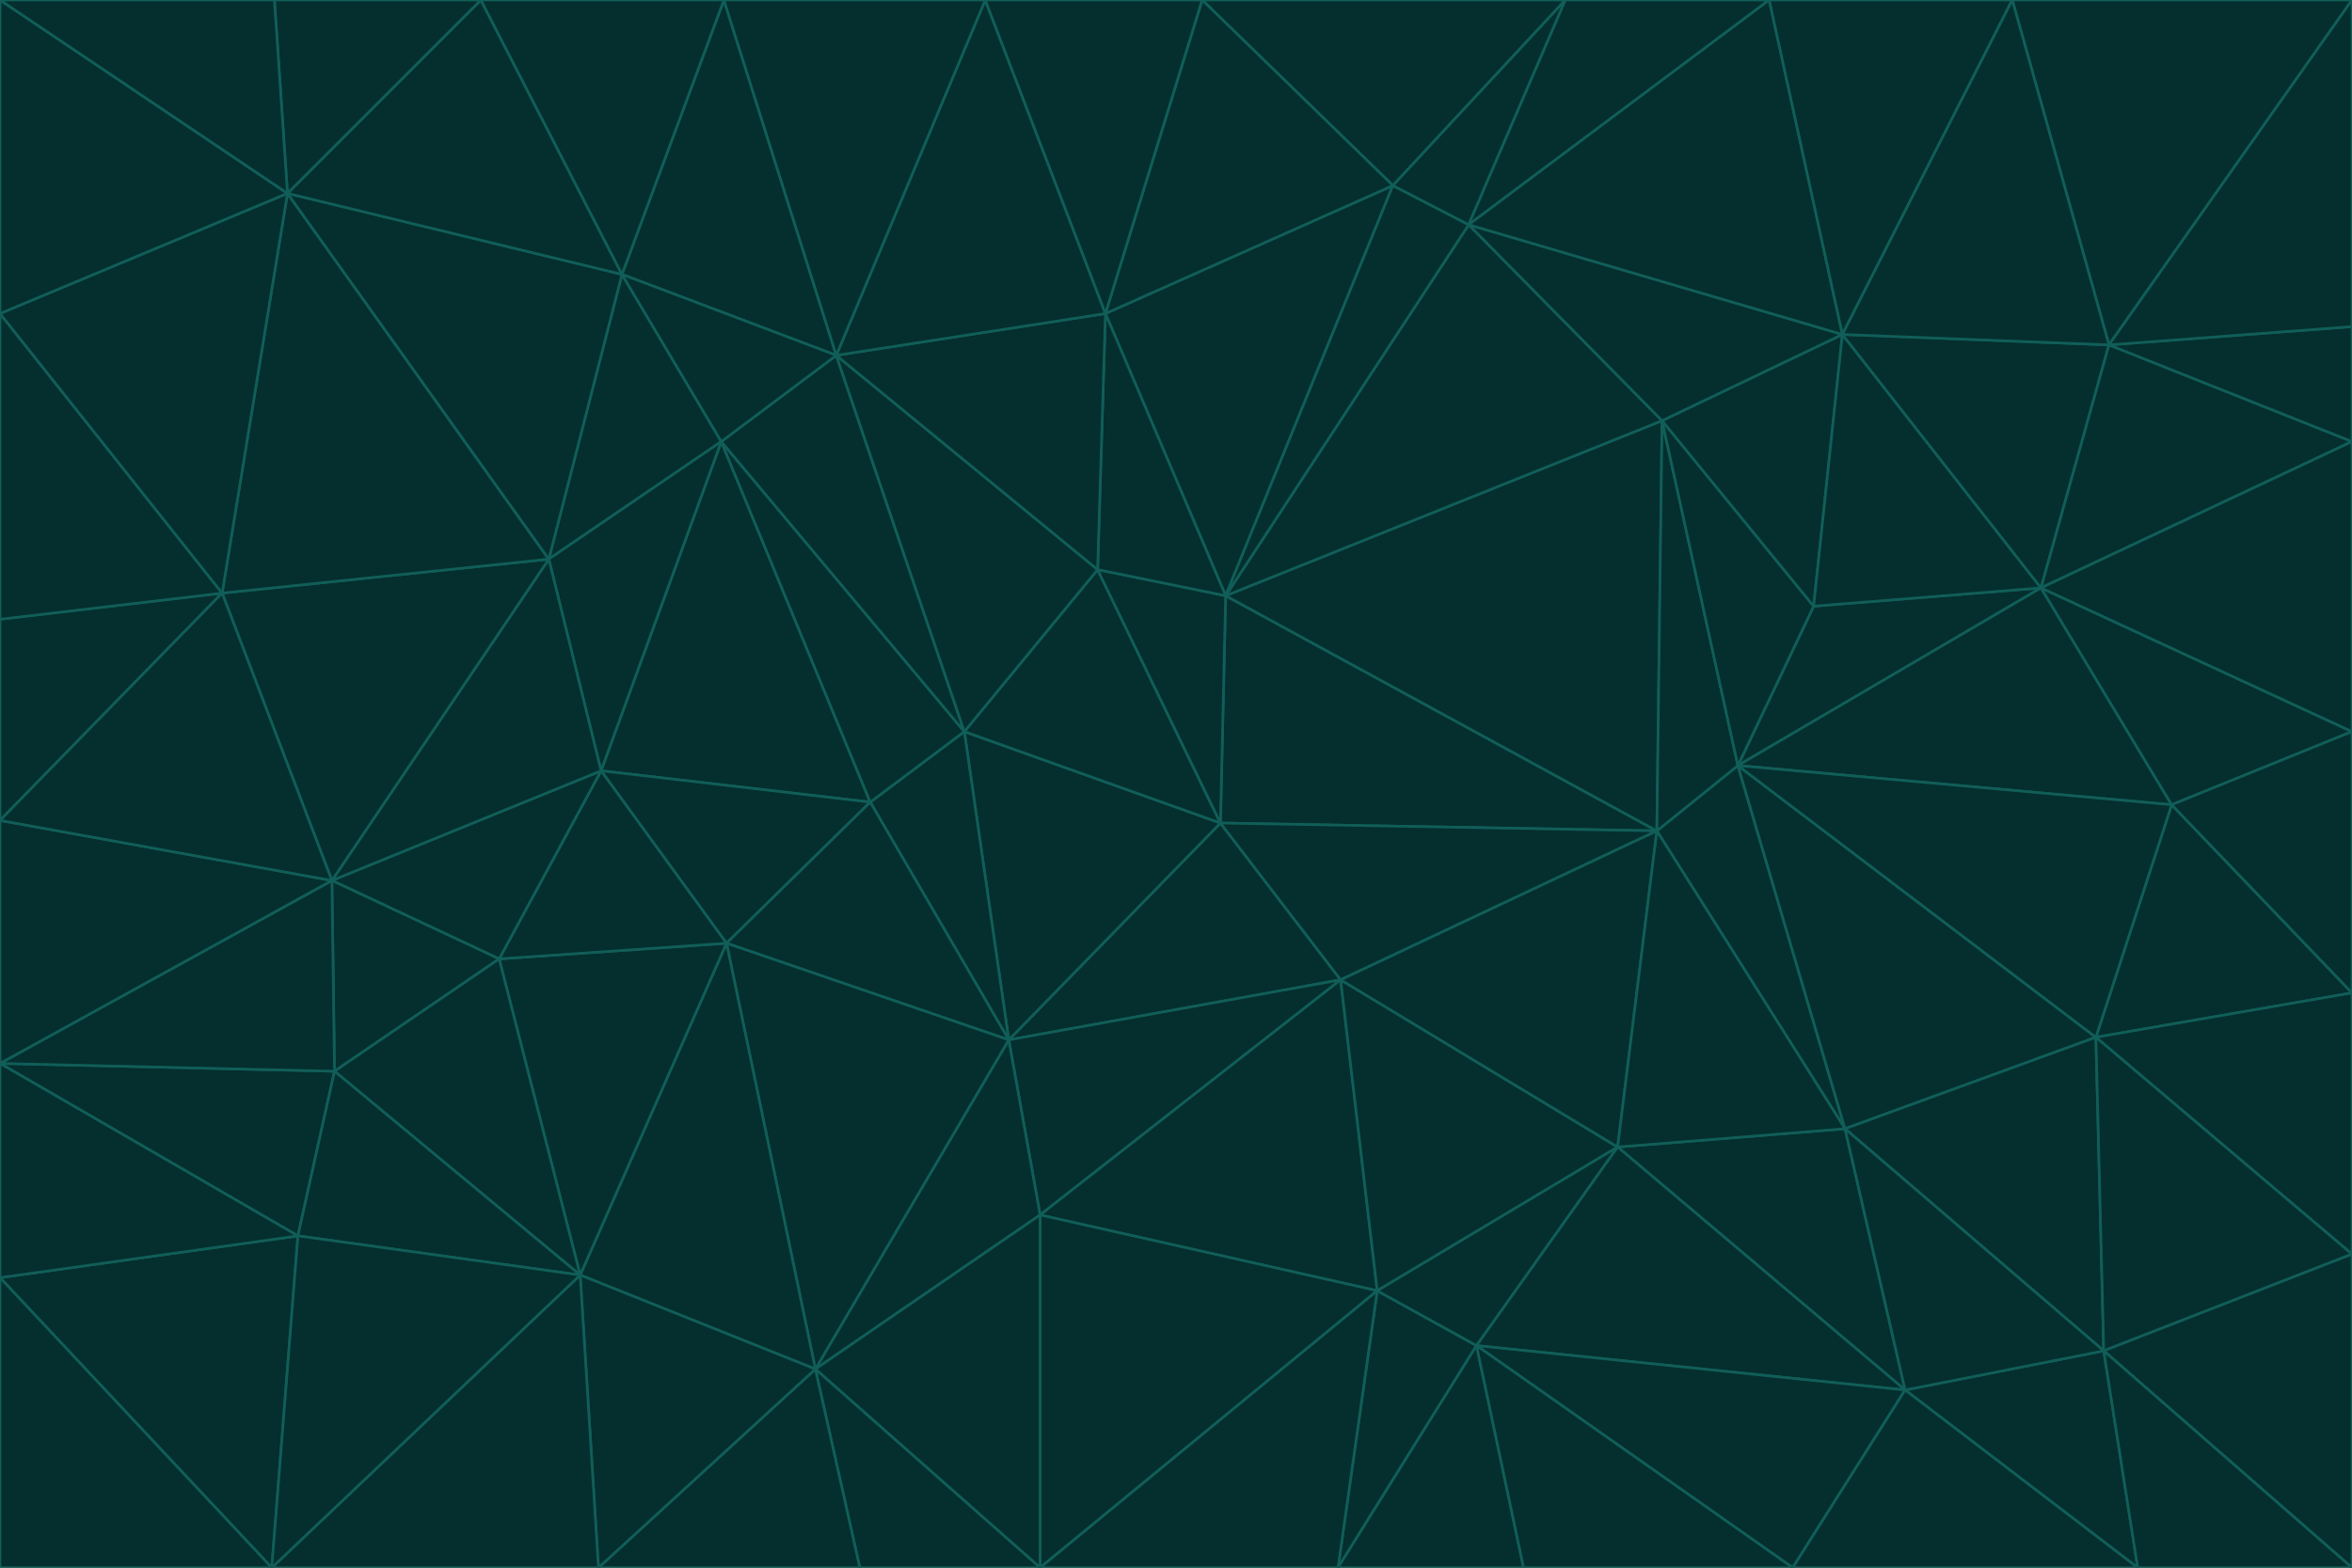 <svg id="visual" viewBox="0 0 900 600" width="900" height="600" xmlns="http://www.w3.org/2000/svg" xmlns:xlink="http://www.w3.org/1999/xlink" version="1.1"><g stroke-width="1" stroke-linejoin="bevel"><path d="M467 315L386 398L513 375Z" fill="#042f2e" stroke="#115e59"></path><path d="M386 398L398 465L513 375Z" fill="#042f2e" stroke="#115e59"></path><path d="M467 315L369 280L386 398Z" fill="#042f2e" stroke="#115e59"></path><path d="M369 280L333 307L386 398Z" fill="#042f2e" stroke="#115e59"></path><path d="M386 398L312 524L398 465Z" fill="#042f2e" stroke="#115e59"></path><path d="M398 465L527 494L513 375Z" fill="#042f2e" stroke="#115e59"></path><path d="M634 318L469 228L467 315Z" fill="#042f2e" stroke="#115e59"></path><path d="M467 315L420 218L369 280Z" fill="#042f2e" stroke="#115e59"></path><path d="M469 228L420 218L467 315Z" fill="#042f2e" stroke="#115e59"></path><path d="M276 169L230 295L333 307Z" fill="#042f2e" stroke="#115e59"></path><path d="M230 295L278 361L333 307Z" fill="#042f2e" stroke="#115e59"></path><path d="M333 307L278 361L386 398Z" fill="#042f2e" stroke="#115e59"></path><path d="M512 600L565 515L527 494Z" fill="#042f2e" stroke="#115e59"></path><path d="M527 494L619 439L513 375Z" fill="#042f2e" stroke="#115e59"></path><path d="M513 375L634 318L467 315Z" fill="#042f2e" stroke="#115e59"></path><path d="M565 515L619 439L527 494Z" fill="#042f2e" stroke="#115e59"></path><path d="M619 439L634 318L513 375Z" fill="#042f2e" stroke="#115e59"></path><path d="M278 361L312 524L386 398Z" fill="#042f2e" stroke="#115e59"></path><path d="M398 465L398 600L527 494Z" fill="#042f2e" stroke="#115e59"></path><path d="M312 524L398 600L398 465Z" fill="#042f2e" stroke="#115e59"></path><path d="M398 600L512 600L527 494Z" fill="#042f2e" stroke="#115e59"></path><path d="M729 532L706 432L619 439Z" fill="#042f2e" stroke="#115e59"></path><path d="M276 169L333 307L369 280Z" fill="#042f2e" stroke="#115e59"></path><path d="M278 361L222 488L312 524Z" fill="#042f2e" stroke="#115e59"></path><path d="M706 432L665 293L634 318Z" fill="#042f2e" stroke="#115e59"></path><path d="M634 318L636 161L469 228Z" fill="#042f2e" stroke="#115e59"></path><path d="M191 367L222 488L278 361Z" fill="#042f2e" stroke="#115e59"></path><path d="M312 524L329 600L398 600Z" fill="#042f2e" stroke="#115e59"></path><path d="M229 600L329 600L312 524Z" fill="#042f2e" stroke="#115e59"></path><path d="M230 295L191 367L278 361Z" fill="#042f2e" stroke="#115e59"></path><path d="M533 71L423 120L469 228Z" fill="#042f2e" stroke="#115e59"></path><path d="M469 228L423 120L420 218Z" fill="#042f2e" stroke="#115e59"></path><path d="M320 136L276 169L369 280Z" fill="#042f2e" stroke="#115e59"></path><path d="M512 600L583 600L565 515Z" fill="#042f2e" stroke="#115e59"></path><path d="M619 439L706 432L634 318Z" fill="#042f2e" stroke="#115e59"></path><path d="M729 532L619 439L565 515Z" fill="#042f2e" stroke="#115e59"></path><path d="M320 136L369 280L420 218Z" fill="#042f2e" stroke="#115e59"></path><path d="M230 295L127 337L191 367Z" fill="#042f2e" stroke="#115e59"></path><path d="M423 120L320 136L420 218Z" fill="#042f2e" stroke="#115e59"></path><path d="M781 225L694 232L665 293Z" fill="#042f2e" stroke="#115e59"></path><path d="M665 293L636 161L634 318Z" fill="#042f2e" stroke="#115e59"></path><path d="M694 232L636 161L665 293Z" fill="#042f2e" stroke="#115e59"></path><path d="M238 105L210 214L276 169Z" fill="#042f2e" stroke="#115e59"></path><path d="M276 169L210 214L230 295Z" fill="#042f2e" stroke="#115e59"></path><path d="M222 488L229 600L312 524Z" fill="#042f2e" stroke="#115e59"></path><path d="M104 600L229 600L222 488Z" fill="#042f2e" stroke="#115e59"></path><path d="M636 161L562 86L469 228Z" fill="#042f2e" stroke="#115e59"></path><path d="M277 0L238 105L320 136Z" fill="#042f2e" stroke="#115e59"></path><path d="M562 86L533 71L469 228Z" fill="#042f2e" stroke="#115e59"></path><path d="M686 600L729 532L565 515Z" fill="#042f2e" stroke="#115e59"></path><path d="M706 432L802 397L665 293Z" fill="#042f2e" stroke="#115e59"></path><path d="M127 337L128 410L191 367Z" fill="#042f2e" stroke="#115e59"></path><path d="M191 367L128 410L222 488Z" fill="#042f2e" stroke="#115e59"></path><path d="M210 214L127 337L230 295Z" fill="#042f2e" stroke="#115e59"></path><path d="M583 600L686 600L565 515Z" fill="#042f2e" stroke="#115e59"></path><path d="M377 0L320 136L423 120Z" fill="#042f2e" stroke="#115e59"></path><path d="M320 136L238 105L276 169Z" fill="#042f2e" stroke="#115e59"></path><path d="M210 214L85 227L127 337Z" fill="#042f2e" stroke="#115e59"></path><path d="M0 407L114 473L128 410Z" fill="#042f2e" stroke="#115e59"></path><path d="M128 410L114 473L222 488Z" fill="#042f2e" stroke="#115e59"></path><path d="M805 517L802 397L706 432Z" fill="#042f2e" stroke="#115e59"></path><path d="M694 232L705 128L636 161Z" fill="#042f2e" stroke="#115e59"></path><path d="M636 161L705 128L562 86Z" fill="#042f2e" stroke="#115e59"></path><path d="M599 0L460 0L533 71Z" fill="#042f2e" stroke="#115e59"></path><path d="M781 225L705 128L694 232Z" fill="#042f2e" stroke="#115e59"></path><path d="M831 308L781 225L665 293Z" fill="#042f2e" stroke="#115e59"></path><path d="M599 0L533 71L562 86Z" fill="#042f2e" stroke="#115e59"></path><path d="M533 71L460 0L423 120Z" fill="#042f2e" stroke="#115e59"></path><path d="M818 600L805 517L729 532Z" fill="#042f2e" stroke="#115e59"></path><path d="M729 532L805 517L706 432Z" fill="#042f2e" stroke="#115e59"></path><path d="M460 0L377 0L423 120Z" fill="#042f2e" stroke="#115e59"></path><path d="M900 380L831 308L802 397Z" fill="#042f2e" stroke="#115e59"></path><path d="M802 397L831 308L665 293Z" fill="#042f2e" stroke="#115e59"></path><path d="M110 74L85 227L210 214Z" fill="#042f2e" stroke="#115e59"></path><path d="M127 337L0 407L128 410Z" fill="#042f2e" stroke="#115e59"></path><path d="M677 0L599 0L562 86Z" fill="#042f2e" stroke="#115e59"></path><path d="M0 489L104 600L114 473Z" fill="#042f2e" stroke="#115e59"></path><path d="M114 473L104 600L222 488Z" fill="#042f2e" stroke="#115e59"></path><path d="M377 0L277 0L320 136Z" fill="#042f2e" stroke="#115e59"></path><path d="M238 105L110 74L210 214Z" fill="#042f2e" stroke="#115e59"></path><path d="M686 600L818 600L729 532Z" fill="#042f2e" stroke="#115e59"></path><path d="M900 480L900 380L802 397Z" fill="#042f2e" stroke="#115e59"></path><path d="M781 225L807 132L705 128Z" fill="#042f2e" stroke="#115e59"></path><path d="M705 128L677 0L562 86Z" fill="#042f2e" stroke="#115e59"></path><path d="M900 169L807 132L781 225Z" fill="#042f2e" stroke="#115e59"></path><path d="M770 0L677 0L705 128Z" fill="#042f2e" stroke="#115e59"></path><path d="M0 314L0 407L127 337Z" fill="#042f2e" stroke="#115e59"></path><path d="M900 480L802 397L805 517Z" fill="#042f2e" stroke="#115e59"></path><path d="M831 308L900 280L781 225Z" fill="#042f2e" stroke="#115e59"></path><path d="M0 237L0 314L85 227Z" fill="#042f2e" stroke="#115e59"></path><path d="M85 227L0 314L127 337Z" fill="#042f2e" stroke="#115e59"></path><path d="M184 0L110 74L238 105Z" fill="#042f2e" stroke="#115e59"></path><path d="M277 0L184 0L238 105Z" fill="#042f2e" stroke="#115e59"></path><path d="M0 407L0 489L114 473Z" fill="#042f2e" stroke="#115e59"></path><path d="M900 380L900 280L831 308Z" fill="#042f2e" stroke="#115e59"></path><path d="M900 600L900 480L805 517Z" fill="#042f2e" stroke="#115e59"></path><path d="M0 120L0 237L85 227Z" fill="#042f2e" stroke="#115e59"></path><path d="M900 0L770 0L807 132Z" fill="#042f2e" stroke="#115e59"></path><path d="M807 132L770 0L705 128Z" fill="#042f2e" stroke="#115e59"></path><path d="M900 280L900 169L781 225Z" fill="#042f2e" stroke="#115e59"></path><path d="M0 489L0 600L104 600Z" fill="#042f2e" stroke="#115e59"></path><path d="M818 600L900 600L805 517Z" fill="#042f2e" stroke="#115e59"></path><path d="M184 0L105 0L110 74Z" fill="#042f2e" stroke="#115e59"></path><path d="M110 74L0 120L85 227Z" fill="#042f2e" stroke="#115e59"></path><path d="M0 0L0 120L110 74Z" fill="#042f2e" stroke="#115e59"></path><path d="M900 169L900 125L807 132Z" fill="#042f2e" stroke="#115e59"></path><path d="M105 0L0 0L110 74Z" fill="#042f2e" stroke="#115e59"></path><path d="M900 125L900 0L807 132Z" fill="#042f2e" stroke="#115e59"></path></g></svg>